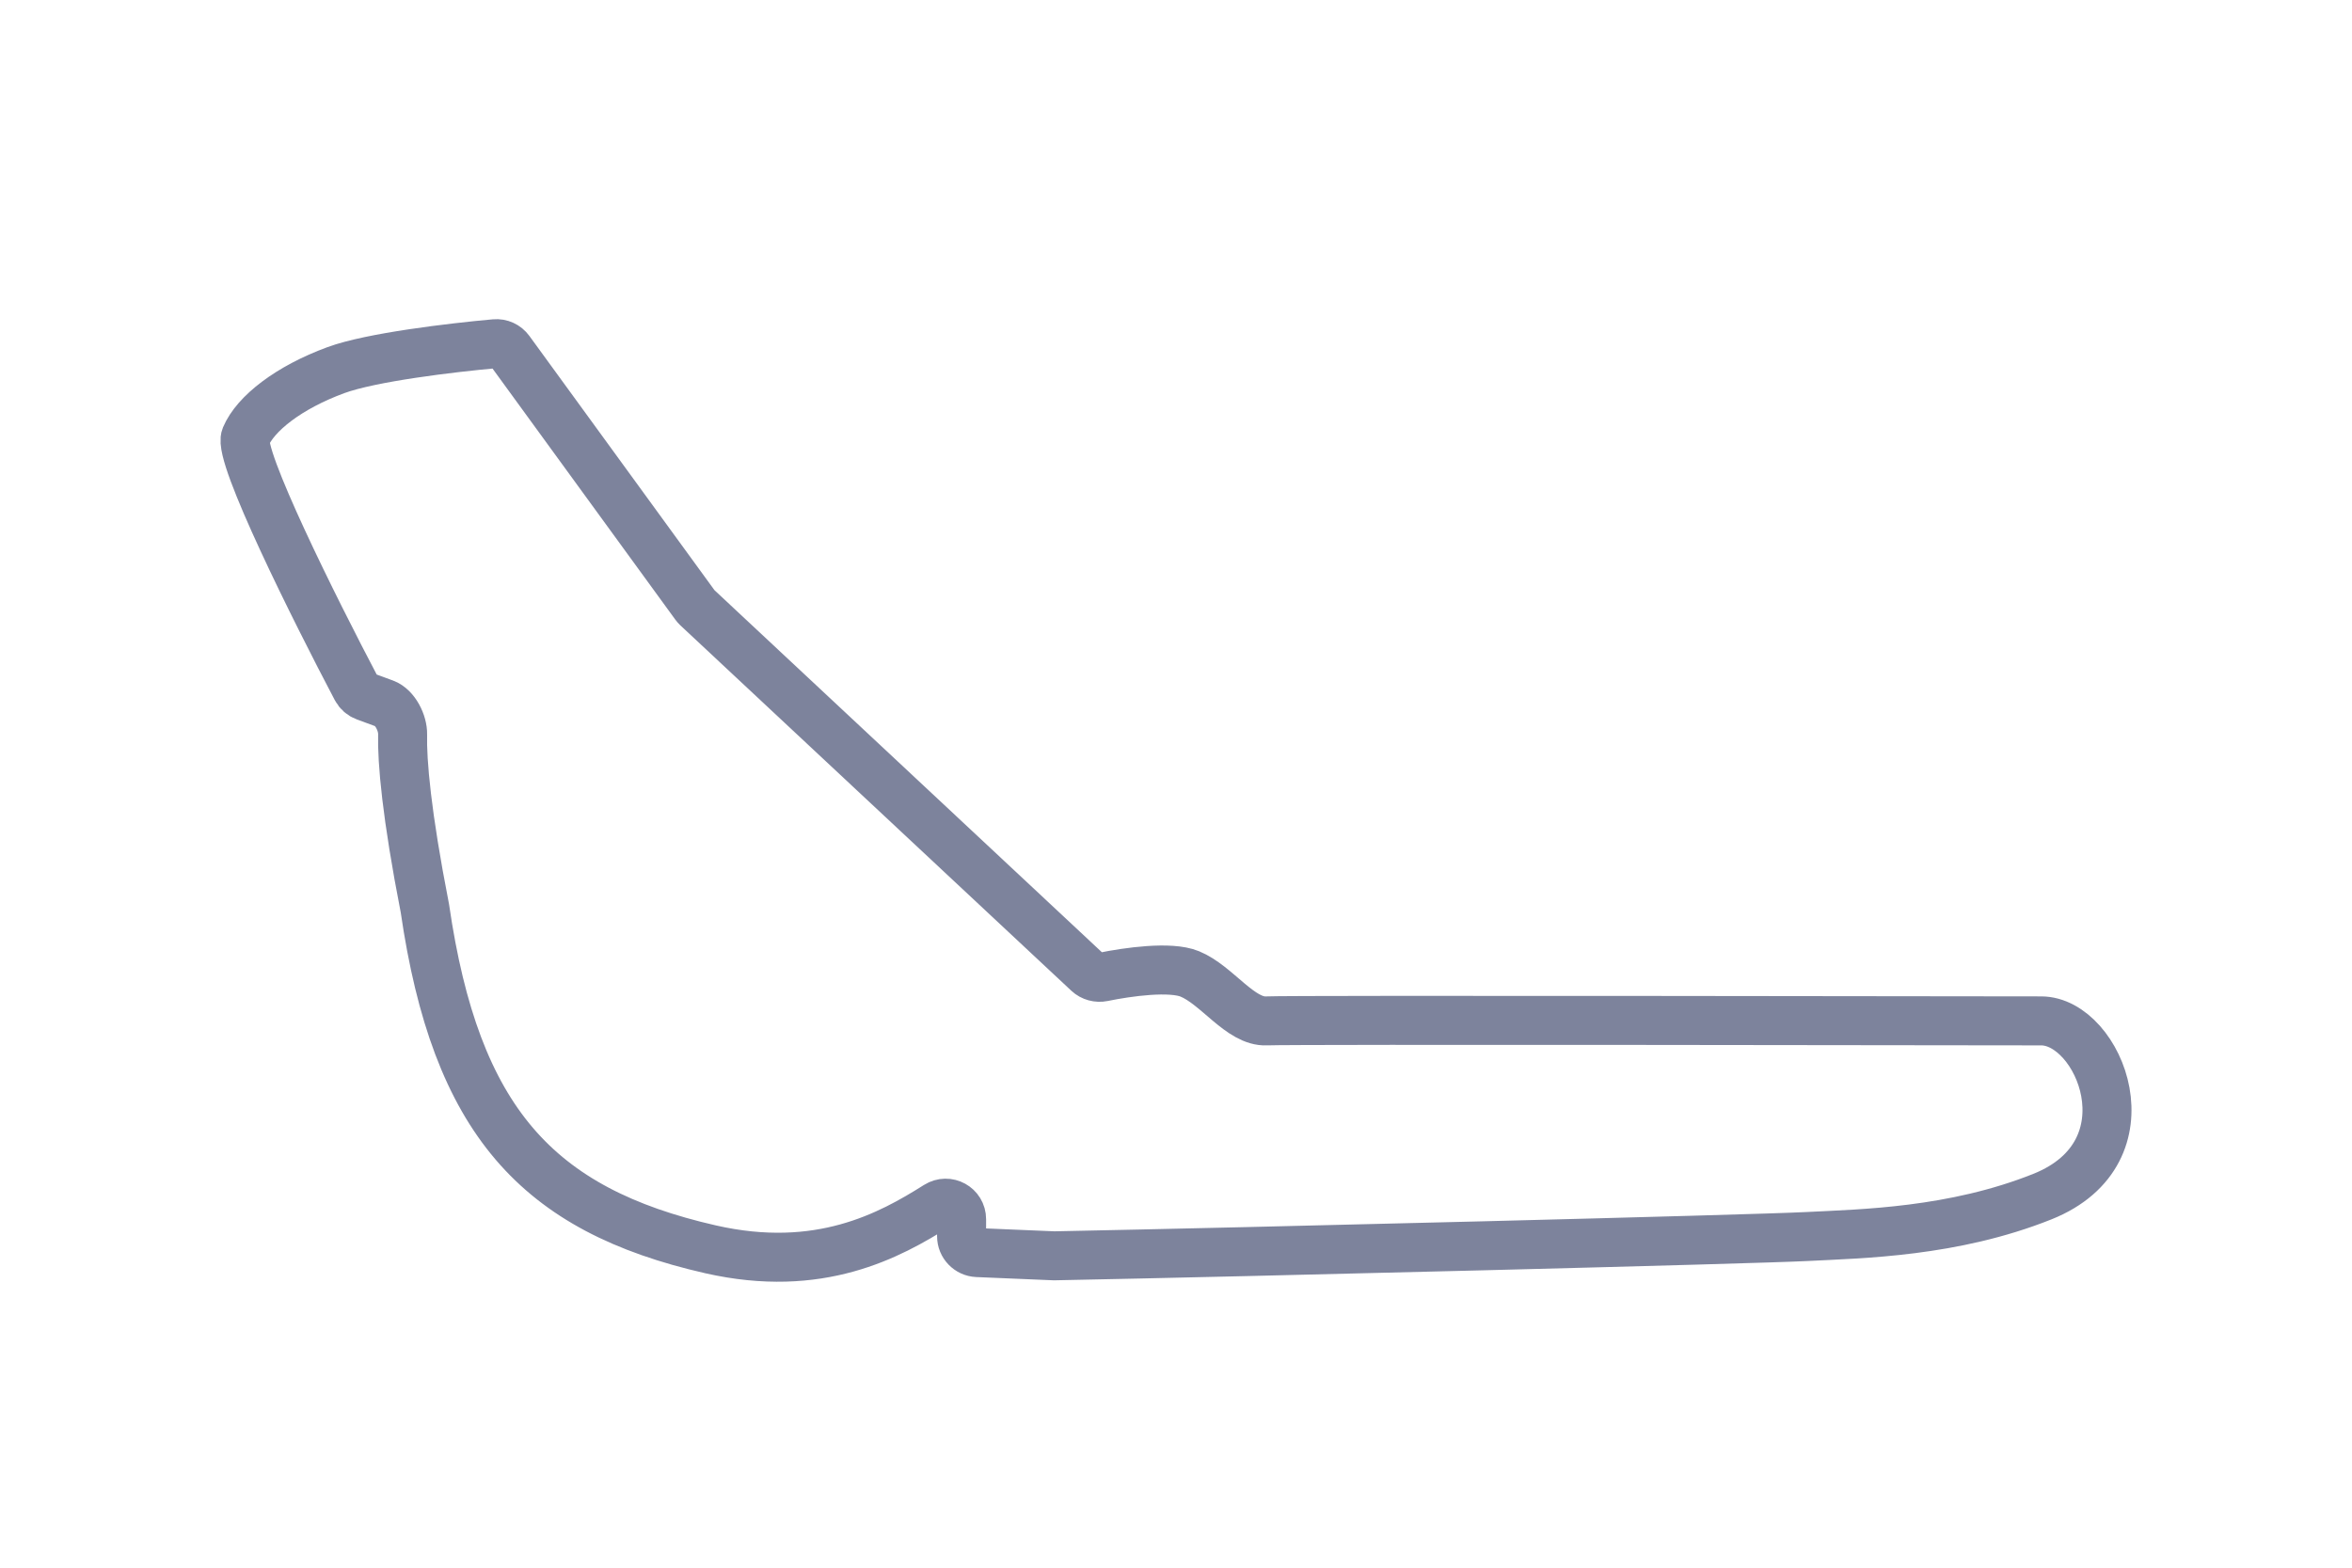 <svg width="72" height="48" viewBox="0 0 72 48" fill="none" xmlns="http://www.w3.org/2000/svg">
<path d="M32.273 38.451C38.301 38.333 53.651 37.947 55.322 37.86C56.992 37.774 59.795 37.729 62.523 36.638C65.932 35.274 64.265 31.258 62.485 31.258C60.704 31.258 39.565 31.22 38.77 31.258C37.974 31.296 37.255 30.16 36.421 29.819C35.828 29.576 34.533 29.755 33.765 29.913C33.601 29.946 33.431 29.901 33.308 29.787L21.34 18.6C21.317 18.578 21.296 18.554 21.278 18.529L15.599 10.727C15.496 10.586 15.328 10.508 15.155 10.524C13.82 10.644 11.353 10.938 10.282 11.333C8.842 11.863 7.82 12.658 7.517 13.378C7.28 13.941 9.628 18.648 10.913 21.089C10.971 21.198 11.066 21.281 11.181 21.323L11.77 21.54C12.096 21.66 12.333 22.138 12.325 22.485C12.305 23.309 12.443 24.931 13.007 27.814C13.953 34.314 16.437 37.042 21.751 38.252C25.083 39.01 27.238 37.829 28.683 36.917C29.014 36.709 29.437 36.942 29.437 37.332L29.436 37.852C29.436 38.12 29.648 38.34 29.915 38.352L32.273 38.451Z" stroke="#7D839C" stroke-width="1.5"/>
</svg>
